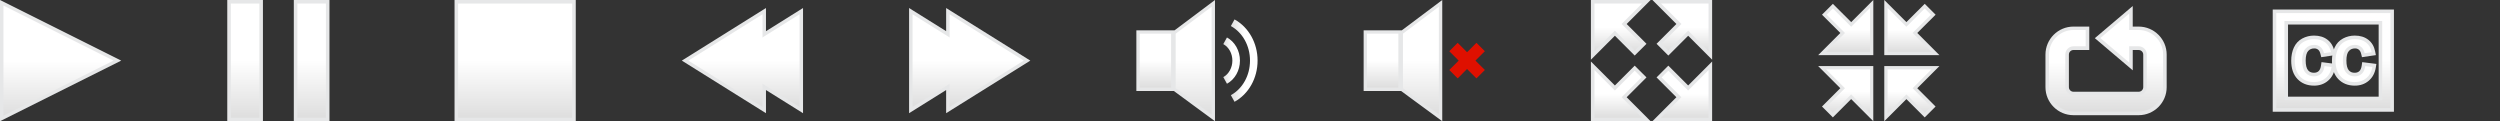 <svg xmlns="http://www.w3.org/2000/svg" width="330" height="16" viewBox="0 0 330 16"><rect x="0" y="0" width="330" height="16" fill="#333333" stroke="none"/><path fill="#E6E7E8" d="M305.448 11.304c-.894 0-1.628-.293-2.18-.872-.55-.575-.827-1.386-.827-2.41 0-.653.116-1.235.343-1.732.238-.53.615-.938 1.115-1.208.477-.256 1-.385 1.556-.385.707 0 1.304.184 1.772.545.477.365.782.888.914 1.55l.098.483-1.834.272-.103-.42c-.062-.26-.162-.45-.307-.567-.14-.113-.3-.168-.508-.168-.344 0-.603.11-.812.342-.213.237-.325.674-.325 1.262 0 .6.11 1.04.315 1.28.196.227.442.33.77.33.255 0 .456-.07.618-.212.16-.144.27-.393.318-.736l.067-.457 1.87.237-.08.48c-.118.736-.437 1.324-.94 1.748-.494.424-1.116.64-1.837.64zM310.825 11.304c-.894 0-1.627-.293-2.18-.872-.548-.577-.827-1.388-.827-2.41 0-.648.115-1.23.343-1.73.242-.535.617-.94 1.115-1.21.48-.256 1.002-.385 1.557-.385.707 0 1.305.184 1.773.545.477.365.783.888.914 1.55l.097.483-1.838.272-.1-.42c-.064-.26-.165-.45-.308-.565-.14-.115-.3-.17-.508-.17-.346 0-.602.108-.81.342-.218.24-.327.664-.327 1.262 0 .6.108 1.04.314 1.28.198.227.442.33.77.33.255 0 .458-.066.616-.21.164-.146.27-.395.32-.738l.066-.457 1.87.237-.077.48c-.12.734-.438 1.324-.94 1.747-.495.424-1.117.64-1.84.64zM316 14.745h-16V1.255h16v13.49zm-13.982-1.987h11.965V3.242h-11.965v9.516z"/><g fill="#fff"><path d="M306.84 8.726l.93.117c-.102.623-.36 1.11-.777 1.46-.42.355-.936.53-1.542.53-.764 0-1.377-.24-1.84-.726-.465-.486-.695-1.184-.695-2.088 0-.585.102-1.1.3-1.536.197-.44.502-.77.91-.99.407-.22.853-.328 1.332-.328.604 0 1.1.148 1.483.447.387.297.634.72.742 1.27l-.92.136c-.087-.363-.242-.638-.466-.82-.222-.185-.49-.275-.806-.275-.48 0-.863.165-1.162.497-.297.33-.445.856-.445 1.575 0 .728.145 1.258.432 1.588.287.328.662.494 1.125.494.37 0 .682-.11.93-.33.245-.225.403-.565.47-1.024zM312.22 8.726l.93.117c-.103.623-.362 1.11-.78 1.46-.417.355-.934.53-1.542.53-.763 0-1.376-.24-1.84-.726-.464-.486-.696-1.184-.696-2.088 0-.585.104-1.1.3-1.536.2-.44.505-.77.91-.99.41-.22.855-.328 1.333-.328.604 0 1.102.148 1.484.447.387.297.632.72.74 1.27l-.92.136c-.088-.363-.24-.638-.466-.82-.222-.185-.49-.275-.807-.275-.477 0-.862.165-1.16.497-.298.33-.445.856-.445 1.575 0 .728.145 1.258.43 1.588.29.328.662.494 1.125.494.37 0 .684-.11.93-.33.247-.225.403-.565.472-1.024z"/></g><linearGradient id="a" gradientUnits="userSpaceOnUse" x1="539" y1="-296.275" x2="539" y2="-283.726" gradientTransform="matrix(1 0 0 -1 -231 -282)"><stop offset="0" stop-color="#DEDEDE"/><stop offset=".503" stop-color="#fff"/></linearGradient><path fill="url(#a)" d="M301.547 2.77h12.906v10.46h-12.906V2.77zm-1.076-1.044v12.55h15.06V1.725h-15.06z"/><path fill="#E6E7E8" d="M0 16V0l16 8-16 8z"/><linearGradient id="b" gradientUnits="userSpaceOnUse" x1="238.719" y1="-297.334" x2="238.719" y2="-282.802" gradientTransform="matrix(1 0 0 -1 -231 -282)"><stop offset="0" stop-color="#DEDEDE"/><stop offset=".503" stop-color="#fff"/></linearGradient><path fill="url(#b)" d="M14.984 8L.454 15.267V.734z"/><path fill="#E6E7E8" d="M34.706 16H30V0h4.706v16zM43.49 16h-4.706V0h4.706v16z"/><linearGradient id="c" gradientUnits="userSpaceOnUse" x1="263.353" y1="-297.529" x2="263.353" y2="-282.471" gradientTransform="matrix(1 0 0 -1 -231 -282)"><stop offset="0" stop-color="#DEDEDE"/><stop offset=".503" stop-color="#fff"/></linearGradient><path fill="url(#c)" d="M30.47.47h3.766v15.06H30.47z"/><linearGradient id="d" gradientUnits="userSpaceOnUse" x1="272.137" y1="-297.529" x2="272.137" y2="-282.471" gradientTransform="matrix(1 0 0 -1 -231 -282)"><stop offset="0" stop-color="#DEDEDE"/><stop offset=".503" stop-color="#fff"/></linearGradient><path fill="url(#d)" d="M39.254.47h3.765v15.06h-3.766z"/><path fill="#E6E7E8" d="M226 16h-7.88l3.163-3.165-2.618-2.617 1.553-1.552 2.618 2.617L226 8.118V16zM217.88 16H210V8.118l3.164 3.165 2.618-2.617 1.553 1.552-2.617 2.617L217.88 16zM210 7.882V0h7.88l-3.164 3.166 2.62 2.617-1.555 1.55-2.617-2.615L210 7.882zM226 7.882l-3.163-3.164-2.618 2.617-1.555-1.552 2.62-2.617L218.118 0H226v7.882z"/><linearGradient id="e" gradientUnits="userSpaceOnUse" x1="453.393" y1="-297.529" x2="453.393" y2="-291.255" gradientTransform="matrix(1 0 0 -1 -231 -282)"><stop offset="0" stop-color="#DEDEDE"/><stop offset=".503" stop-color="#fff"/></linearGradient><path fill="url(#e)" d="M220.218 9.332l-.886.886 2.616 2.617-2.693 2.694h6.274V9.254l-2.694 2.693z"/><linearGradient id="f" gradientUnits="userSpaceOnUse" x1="444.607" y1="-297.529" x2="444.607" y2="-291.255" gradientTransform="matrix(1 0 0 -1 -231 -282)"><stop offset="0" stop-color="#DEDEDE"/><stop offset=".503" stop-color="#fff"/></linearGradient><path fill="url(#f)" d="M216.67 10.218l-.888-.886-2.618 2.616-2.693-2.693v6.274h6.274l-2.69-2.695z"/><linearGradient id="g" gradientUnits="userSpaceOnUse" x1="444.607" y1="-288.745" x2="444.607" y2="-282.471" gradientTransform="matrix(1 0 0 -1 -231 -282)"><stop offset="0" stop-color="#DEDEDE"/><stop offset=".503" stop-color="#fff"/></linearGradient><path fill="url(#g)" d="M210.47 6.745l2.693-2.692 2.618 2.616.89-.887-2.62-2.617L216.744.47h-6.273z"/><linearGradient id="h" gradientUnits="userSpaceOnUse" x1="453.393" y1="-288.745" x2="453.393" y2="-282.471" gradientTransform="matrix(1 0 0 -1 -231 -282)"><stop offset="0" stop-color="#DEDEDE"/><stop offset=".503" stop-color="#fff"/></linearGradient><path fill="url(#h)" d="M219.255.47l2.695 2.696-2.618 2.617.887.886 2.617-2.617 2.692 2.692V.47z"/><path fill="#E6E7E8" d="M76 16H60V0h16v16z"/><linearGradient id="i" gradientUnits="userSpaceOnUse" x1="299" y1="-297.529" x2="299" y2="-282.471" gradientTransform="matrix(1 0 0 -1 -231 -282)"><stop offset="0" stop-color="#DEDEDE"/><stop offset=".503" stop-color="#fff"/></linearGradient><path fill="url(#i)" d="M60.47.47h15.06v15.06H60.47z"/><path fill="#E6E7E8" d="M282.302 15.205h-8.604c-2.04 0-3.697-1.658-3.697-3.697V7.206c0-2.04 1.66-3.697 3.698-3.697h2.085V6.6h-2.085c-.335 0-.605.27-.605.604v4.302c0 .334.27.605.605.605h8.604c.333 0 .606-.27.606-.605V7.206c0-.334-.273-.604-.606-.604h-.782v2.68l-5.002-4.243L281.52.794V3.51h.782c2.04 0 3.698 1.658 3.698 3.697v4.303c0 2.037-1.66 3.695-3.698 3.695z"/><linearGradient id="j" gradientUnits="userSpaceOnUse" x1="509" y1="-296.719" x2="509" y2="-283.793" gradientTransform="matrix(1 0 0 -1 -231 -282)"><stop offset="0" stop-color="#DEDEDE"/><stop offset=".503" stop-color="#fff"/></linearGradient><path fill="url(#j)" d="M282.302 3.96h-1.254V1.793l-3.803 3.228 3.803 3.23V6.11h1.254c.593 0 1.077.482 1.077 1.077v4.303c0 .592-.485 1.076-1.078 1.076h-8.604c-.593 0-1.076-.484-1.076-1.076V7.187c0-.594.483-1.076 1.076-1.076h1.614V3.96h-1.614c-1.78 0-3.228 1.447-3.228 3.23v4.302c0 1.78 1.446 3.227 3.228 3.227h8.604c1.78 0 3.228-1.446 3.228-3.228V7.187c0-1.78-1.45-3.227-3.228-3.227z"/><path fill="#E6E7E8" d="M136 8l-11.11-6.94v3.055L120 1.06v13.88l4.89-3.055v3.056z"/><linearGradient id="k" gradientUnits="userSpaceOnUse" x1="356.35" y1="-296.115" x2="356.35" y2="-283.885" gradientTransform="matrix(1 0 0 -1 -231 -282)"><stop offset="0" stop-color="#DEDEDE"/><stop offset=".503" stop-color="#fff"/></linearGradient><path fill="url(#k)" d="M130.242 8l-9.784 6.115V1.885z"/><linearGradient id="l" gradientUnits="userSpaceOnUse" x1="361.242" y1="-296.115" x2="361.242" y2="-283.885" gradientTransform="matrix(1 0 0 -1 -231 -282)"><stop offset="0" stop-color="#DEDEDE"/><stop offset=".503" stop-color="#fff"/></linearGradient><path fill="url(#l)" d="M135.135 8l-9.785 6.115V1.885z"/><path fill="#E6E7E8" d="M106 1.057l-4.892 3.06v-3.06L90 8l11.108 6.943v-3.058L106 14.943V1.057z"/><linearGradient id="m" gradientUnits="userSpaceOnUse" x1="331.648" y1="-296.115" x2="331.648" y2="-283.885" gradientTransform="matrix(1 0 0 -1 -231 -282)"><stop offset="0" stop-color="#DEDEDE"/><stop offset=".503" stop-color="#fff"/></linearGradient><path fill="url(#m)" d="M105.54 1.885v12.23L95.758 8z"/><linearGradient id="n" gradientUnits="userSpaceOnUse" x1="326.758" y1="-296.115" x2="326.758" y2="-283.885" gradientTransform="matrix(1 0 0 -1 -231 -282)"><stop offset="0" stop-color="#DEDEDE"/><stop offset=".503" stop-color="#fff"/></linearGradient><path fill="url(#n)" d="M100.65 1.885v12.23L90.864 8z"/><path fill="#E6E7E8" d="M247.275 7.276H240l2.923-2.922-2.42-2.416L241.94.505l2.418 2.415 2.92-2.92v7.276h-.003zM247.275 16l-2.922-2.922-2.416 2.416-1.435-1.434 2.417-2.416-2.92-2.92h7.275V16zM256 7.276h-7.275V0l2.92 2.92 2.418-2.415 1.436 1.433-2.42 2.416L256 7.276zM248.725 16V8.725H256l-2.92 2.922 2.416 2.416-1.436 1.434-2.416-2.416-2.92 2.92z"/><linearGradient id="o" gradientUnits="userSpaceOnUse" x1="474.945" y1="-288.842" x2="474.945" y2="-283.049" gradientTransform="matrix(1 0 0 -1 -231 -282)"><stop offset="0" stop-color="#DEDEDE"/><stop offset=".503" stop-color="#fff"/></linearGradient><path fill="url(#o)" d="M241.94 1.12l-.82.818 2.417 2.416-2.488 2.488h5.792V1.05l-2.487 2.484z"/><linearGradient id="p" gradientUnits="userSpaceOnUse" x1="474.945" y1="-296.951" x2="474.945" y2="-291.158" gradientTransform="matrix(1 0 0 -1 -231 -282)"><stop offset="0" stop-color="#DEDEDE"/><stop offset=".503" stop-color="#fff"/></linearGradient><path fill="url(#p)" d="M243.536 11.646l-2.417 2.417.818.817 2.416-2.416 2.488 2.487V9.16h-5.793z"/><linearGradient id="q" gradientUnits="userSpaceOnUse" x1="483.055" y1="-288.842" x2="483.055" y2="-283.049" gradientTransform="matrix(1 0 0 -1 -231 -282)"><stop offset="0" stop-color="#DEDEDE"/><stop offset=".503" stop-color="#fff"/></linearGradient><path fill="url(#q)" d="M252.463 4.354l2.42-2.416-.82-.82-2.418 2.416-2.486-2.485V6.84h5.79z"/><linearGradient id="r" gradientUnits="userSpaceOnUse" x1="483.055" y1="-296.951" x2="483.055" y2="-291.158" gradientTransform="matrix(1 0 0 -1 -231 -282)"><stop offset="0" stop-color="#DEDEDE"/><stop offset=".503" stop-color="#fff"/></linearGradient><path fill="url(#r)" d="M249.16 9.158v5.793l2.486-2.486 2.417 2.416.82-.817-2.418-2.417 2.486-2.488z"/><path fill="#E6E7E8" d="M160.377 0l-5.335 4.003H150v8.006h4.942l5.435 3.99z"/><linearGradient id="s" gradientUnits="userSpaceOnUse" x1="383.514" y1="-293.56" x2="383.514" y2="-286.443" gradientTransform="matrix(1 0 0 -1 -231 -282)"><stop offset="0" stop-color="#DEDEDE"/><stop offset=".503" stop-color="#fff"/></linearGradient><path fill="url(#s)" d="M150.444 4.443h4.14v7.117h-4.14z"/><linearGradient id="t" gradientUnits="userSpaceOnUse" x1="388.562" y1="-297.116" x2="388.562" y2="-282.884" gradientTransform="matrix(1 0 0 -1 -231 -282)"><stop offset="0" stop-color="#DEDEDE"/><stop offset=".503" stop-color="#fff"/></linearGradient><path fill="url(#t)" d="M155.19 4.444l4.743-3.56v14.232l-4.744-3.482v-7.19z"/><linearGradient id="u" gradientUnits="userSpaceOnUse" x1="624.475" y1="604" x2="628" y2="604" gradientTransform="translate(-462 -596)"><stop offset="0" stop-color="#DEDEDE"/><stop offset=".503" stop-color="#fff"/></linearGradient><path fill="url(#u)" d="M162.958 13.438l-.484-.875C164.034 11.7 165 9.95 165 8s-.968-3.7-2.526-4.563l.484-.875C164.834 3.602 166 5.686 166 8c0 2.314-1.166 4.398-3.042 5.438z"/><linearGradient id="v" gradientUnits="userSpaceOnUse" x1="623.475" y1="604" x2="625.674" y2="604" gradientTransform="translate(-462 -596)"><stop offset="0" stop-color="#DEDEDE"/><stop offset=".503" stop-color="#fff"/></linearGradient><path fill="url(#v)" d="M161.958 11.055l-.482-.875c.728-.402 1.198-1.257 1.198-2.18 0-.934-.46-1.77-1.2-2.18l.485-.875c1.057.586 1.714 1.757 1.714 3.056 0 1.3-.658 2.47-1.716 3.055z"/><path fill="#DF1000" d="M192.414 10.348l-1.107-1.112L192.544 8l-1.237-1.24 1.106-1.107 1.24 1.24 1.236-1.24L196 6.76 194.76 8 196 9.236l-1.11 1.112-1.238-1.24z"/><path fill="#E6E7E8" d="M190.377 0l-5.336 4.003H180v8.007h4.942l5.435 3.99z"/><linearGradient id="w" gradientUnits="userSpaceOnUse" x1="413.514" y1="-293.56" x2="413.514" y2="-286.443" gradientTransform="matrix(1 0 0 -1 -231 -282)"><stop offset="0" stop-color="#DEDEDE"/><stop offset=".503" stop-color="#fff"/></linearGradient><path fill="url(#w)" d="M180.443 4.443h4.14v7.117h-4.14z"/><linearGradient id="x" gradientUnits="userSpaceOnUse" x1="418.562" y1="-297.117" x2="418.562" y2="-282.884" gradientTransform="matrix(1 0 0 -1 -231 -282)"><stop offset="0" stop-color="#DEDEDE"/><stop offset=".503" stop-color="#fff"/></linearGradient><path fill="url(#x)" d="M185.19 4.443l4.743-3.56v14.233l-4.744-3.482v-7.19z"/></svg>
